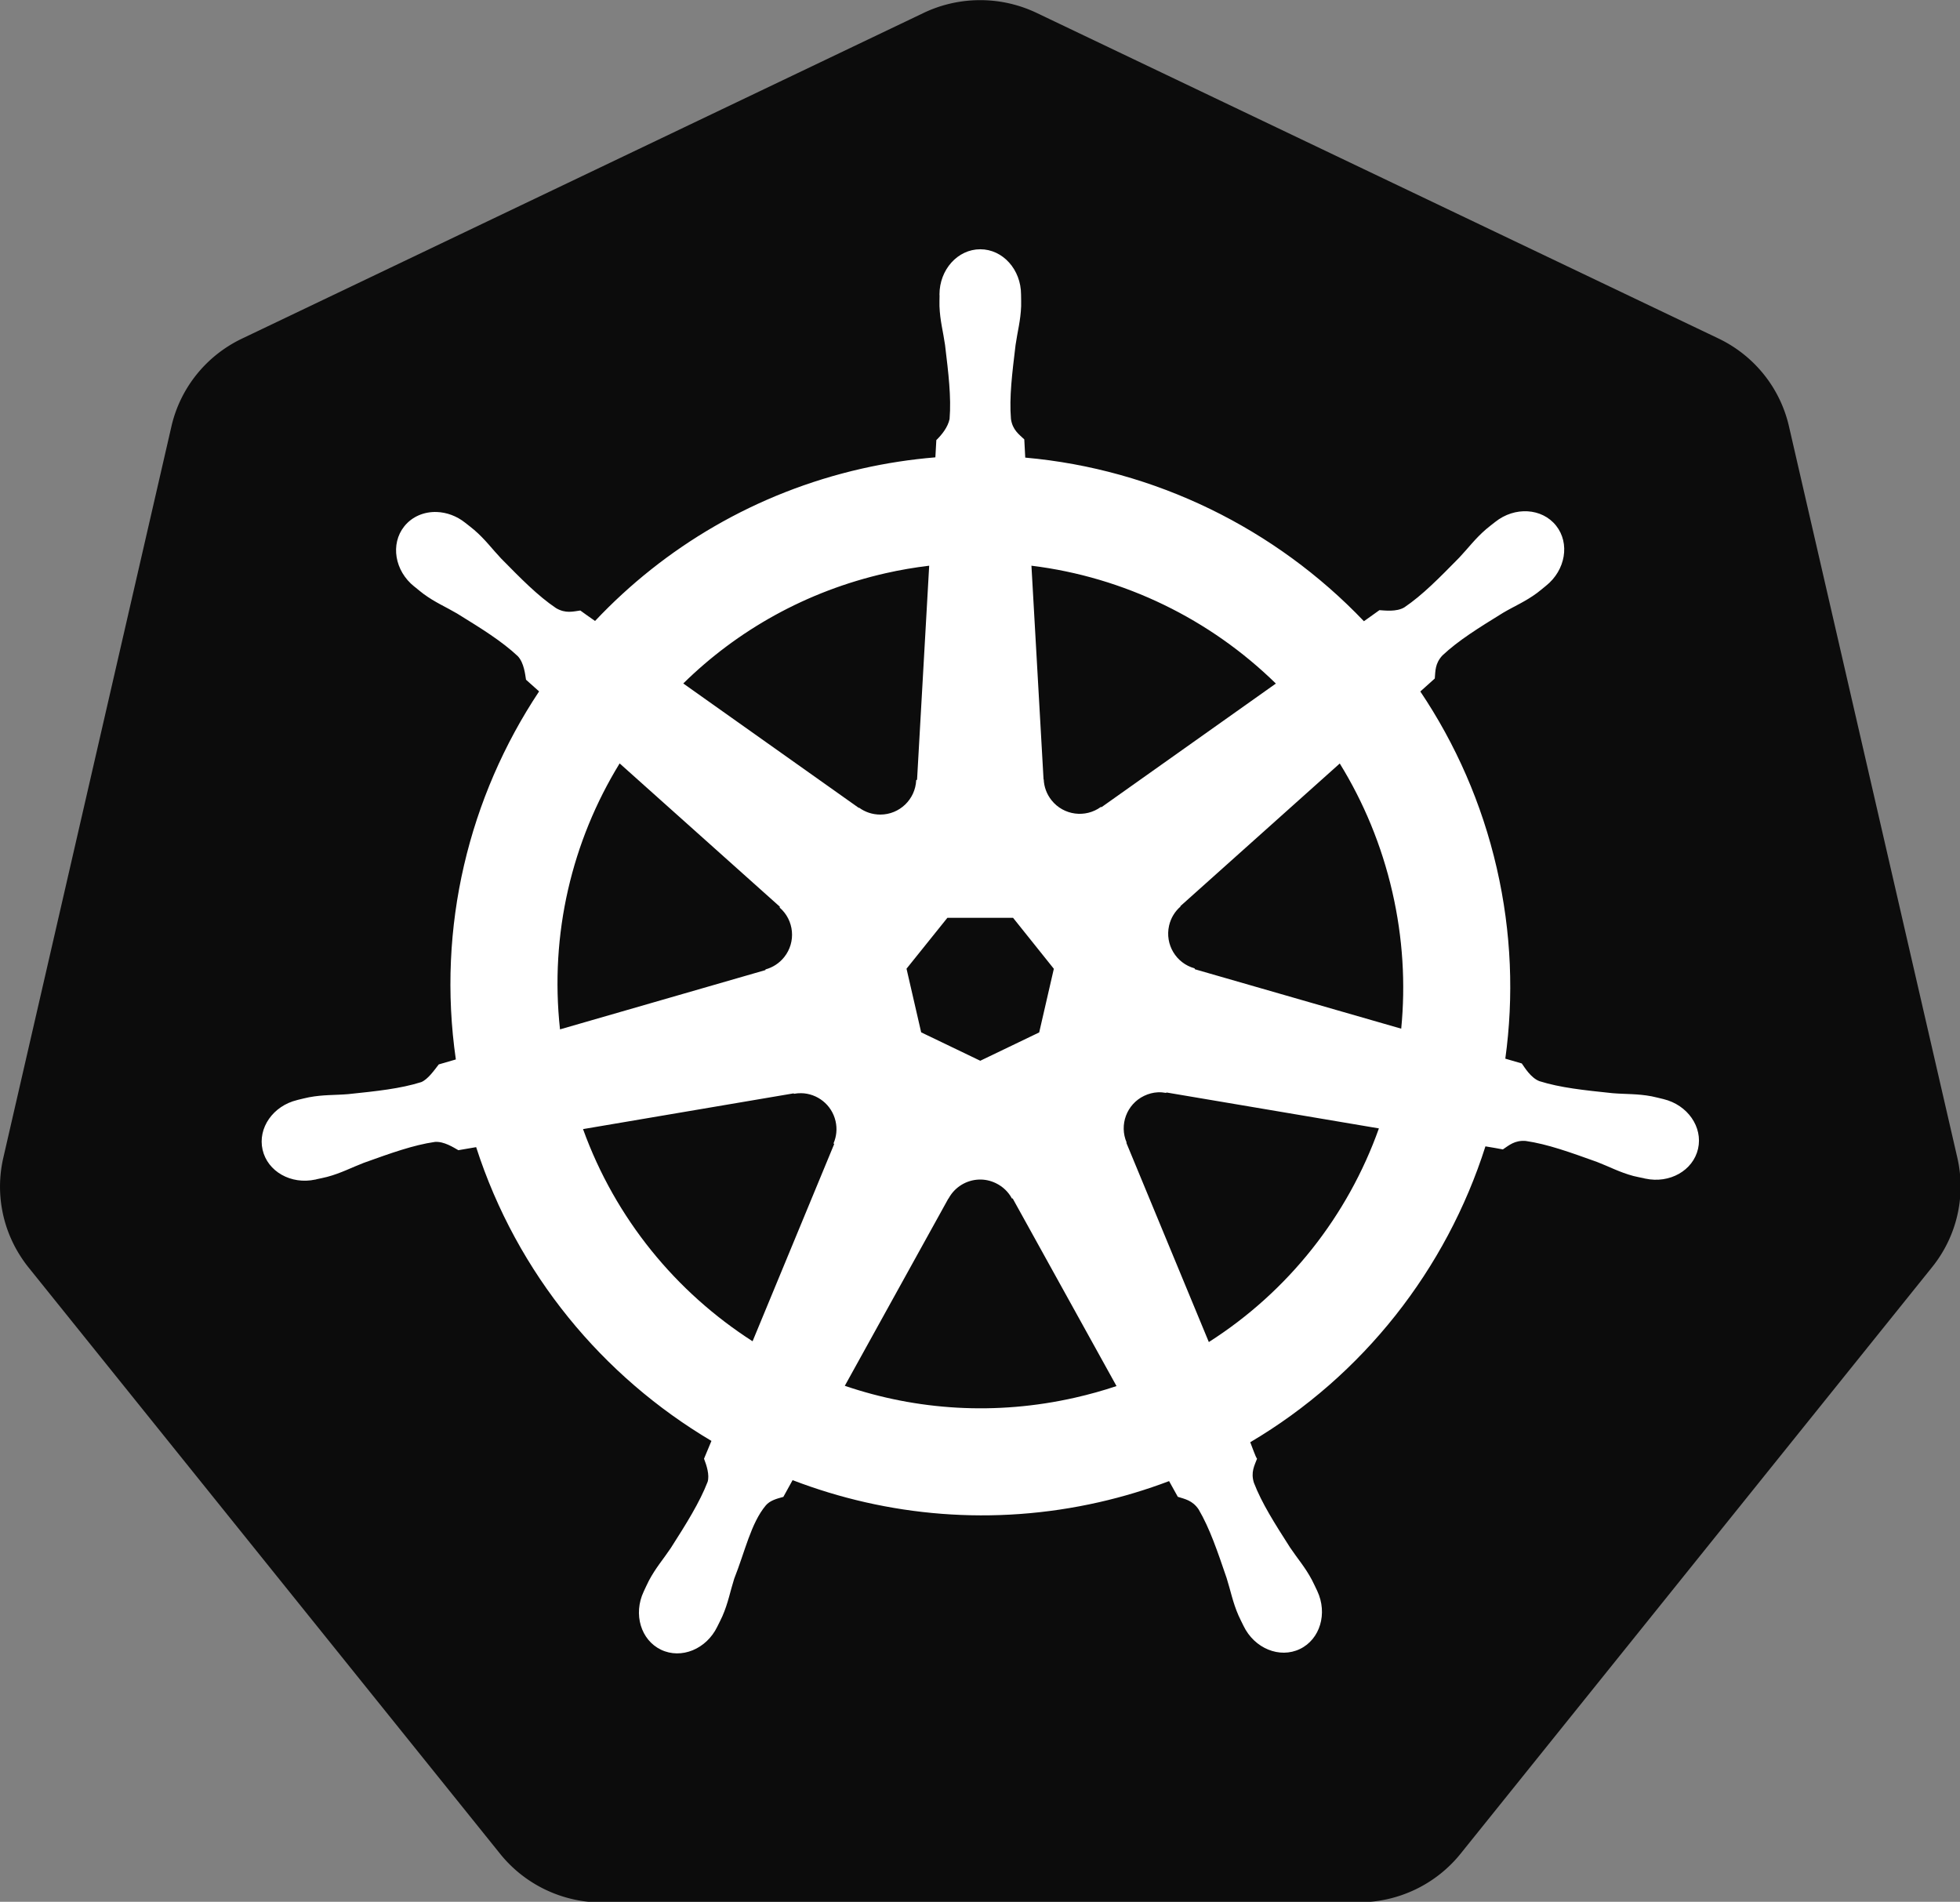 <?xml version="1.0" encoding="UTF-8" standalone="no"?>
<!-- Created with Inkscape (http://www.inkscape.org/) -->

<svg
   width="777"
   height="753.918"
   id="svg2"
   version="1.1"
   inkscape:version="1.2.1 (9c6d41e410, 2022-07-14)"
   sodipodi:docname="logo.svg"
   inkscape:export-filename="logo.png"
   inkscape:export-xdpi="444.78766"
   inkscape:export-ydpi="444.78766"
   xmlns:inkscape="http://www.inkscape.org/namespaces/inkscape"
   xmlns:sodipodi="http://sodipodi.sourceforge.net/DTD/sodipodi-0.dtd"
   xmlns="http://www.w3.org/2000/svg"
   xmlns:svg="http://www.w3.org/2000/svg"
   xmlns:rdf="http://www.w3.org/1999/02/22-rdf-syntax-ns#"
   xmlns:cc="http://creativecommons.org/ns#"
   xmlns:dc="http://purl.org/dc/elements/1.1/">
  <rect width="100%" height="100%" fill="#808080" stroke="none"/>
  <title
     id="title1221">Kubernetes logo with no border</title>
  <defs
     id="defs4" />
  <sodipodi:namedview
     id="base"
     pagecolor="#ffffff"
     bordercolor="#666666"
     borderopacity="1.0"
     inkscape:pageopacity="0.0"
     inkscape:pageshadow="2"
     inkscape:zoom="0.75130096"
     inkscape:cx="-148.40923"
     inkscape:cy="310.79423"
     inkscape:document-units="px"
     inkscape:current-layer="layer1"
     showgrid="false"
     inkscape:window-width="1795"
     inkscape:window-height="1114"
     inkscape:window-x="73"
     inkscape:window-y="36"
     inkscape:window-maximized="0"
     inkscape:snap-global="false"
     fit-margin-top="10"
     fit-margin-left="10"
     fit-margin-right="10"
     fit-margin-bottom="10"
     inkscape:showpageshadow="2"
     inkscape:pagecheckerboard="0"
     inkscape:deskcolor="#d1d1d1" />
  <g
     inkscape:label="Layer 1"
     inkscape:groupmode="layer"
     id="layer1"
     transform="translate(-21.476,-178.535)">
    <g
       id="g1350"
       transform="matrix(1.056,0,0,1.056,-1.196,-9.942)">
      <path
         style="fill:#0c0c0c;fill-opacity:1;stroke:none;stroke-width:0;stroke-miterlimit:4;stroke-dasharray:none;stroke-opacity:1"
         d="m 386.932,178.598 a 48.93,48.529 0 0 0 -18.751,4.745 L 112.306,305.603 A 48.93,48.529 0 0 0 85.831,338.524 L 22.705,613.15 a 48.93,48.529 0 0 0 6.643,37.208 48.93,48.529 0 0 0 2.782,3.862 L 209.236,874.425 a 48.93,48.529 0 0 0 38.255,18.26 l 284.018,-0.065 a 48.93,48.529 0 0 0 38.255,-18.228 L 746.806,654.154 a 48.93,48.529 0 0 0 9.457,-41.07 L 693.039,338.458 A 48.93,48.529 0 0 0 666.565,305.537 L 410.657,183.343 a 48.93,48.529 0 0 0 -23.725,-4.745 z"
         id="path3055"
         inkscape:connector-curvature="0"
         inkscape:export-filename="new.png"
         inkscape:export-xdpi="250.55"
         inkscape:export-ydpi="250.55" />
      <path
         inkscape:connector-curvature="0"
         id="path3059"
         d="m 389.467,272.057 c -8.458,8.6e-4 -15.316,7.619 -15.315,17.017 10e-6,0.144 0.029,0.282 0.033,0.425 -0.013,1.277 -0.074,2.815 -0.033,3.927 0.202,5.42 1.383,9.569 2.094,14.563 1.288,10.688 2.368,19.548 1.702,27.783 -0.648,3.105 -2.935,5.945 -4.974,7.919 l -0.36,6.479 c -9.191,0.761 -18.444,2.156 -27.685,4.254 -39.767,9.029 -74.005,29.513 -100.072,57.17 -1.691,-1.154 -4.651,-3.277 -5.531,-3.927 -2.734,0.369 -5.498,1.213 -9.097,-0.884 -6.854,-4.614 -13.096,-10.982 -20.649,-18.653 -3.461,-3.67 -5.967,-7.164 -10.079,-10.701 -0.934,-0.803 -2.359,-1.89 -3.403,-2.716 -3.215,-2.563 -7.006,-3.9 -10.668,-4.025 -4.708,-0.161 -9.24,1.68 -12.206,5.4 -5.273,6.613 -3.585,16.722 3.763,22.58 0.075,0.059 0.154,0.106 0.229,0.164 1.01,0.819 2.246,1.867 3.174,2.553 4.364,3.222 8.349,4.871 12.697,7.429 9.16,5.657 16.753,10.347 22.776,16.002 2.352,2.507 2.763,6.925 3.076,8.836 l 4.909,4.385 c -26.278,39.546 -38.439,88.393 -31.252,138.164 l -6.414,1.865 c -1.69,2.183 -4.079,5.618 -6.578,6.643 -7.88,2.482 -16.749,3.394 -27.456,4.516 -5.027,0.418 -9.364,0.169 -14.693,1.178 -1.173,0.222 -2.807,0.648 -4.091,0.949 -0.045,0.009 -0.086,0.023 -0.131,0.033 -0.07,0.016 -0.162,0.05 -0.229,0.065 -9.027,2.181 -14.826,10.478 -12.959,18.653 1.867,8.177 10.685,13.149 19.766,11.192 0.066,-0.015 0.161,-0.018 0.229,-0.033 0.103,-0.024 0.193,-0.073 0.295,-0.098 1.266,-0.278 2.852,-0.587 3.96,-0.884 5.239,-1.403 9.034,-3.464 13.744,-5.269 10.134,-3.635 18.527,-6.671 26.703,-7.854 3.415,-0.267 7.013,2.107 8.803,3.109 l 6.676,-1.145 c 15.363,47.629 47.557,86.126 88.324,110.282 l -2.782,6.676 c 1.003,2.592 2.108,6.1 1.362,8.66 -2.973,7.709 -8.064,15.845 -13.862,24.916 -2.807,4.191 -5.681,7.443 -8.214,12.239 -0.606,1.148 -1.378,2.91 -1.963,4.123 -3.936,8.422 -1.049,18.122 6.512,21.762 7.609,3.663 17.053,-0.2 21.14,-8.639 0.006,-0.012 0.027,-0.021 0.033,-0.033 0.004,-0.009 -0.004,-0.024 0,-0.033 0.582,-1.196 1.407,-2.769 1.898,-3.894 2.17,-4.971 2.892,-9.231 4.418,-14.039 4.052,-10.179 6.279,-20.859 11.857,-27.514 1.528,-1.822 4.018,-2.523 6.6,-3.215 l 3.469,-6.283 c 35.54,13.642 75.321,17.302 115.06,8.279 9.066,-2.058 17.817,-4.722 26.278,-7.919 0.975,1.729 2.787,5.053 3.272,5.89 2.624,0.854 5.488,1.294 7.821,4.745 4.173,7.13 7.028,15.566 10.505,25.754 1.526,4.808 2.28,9.068 4.451,14.039 0.495,1.133 1.315,2.728 1.898,3.927 4.079,8.466 13.553,12.343 21.173,8.672 7.56,-3.642 10.451,-13.341 6.512,-21.762 -0.585,-1.213 -1.39,-2.976 -1.996,-4.123 -2.534,-4.796 -5.406,-8.016 -8.214,-12.206 -5.799,-9.071 -10.608,-16.606 -13.581,-24.314 -1.243,-3.976 0.21,-6.448 1.178,-9.032 -0.58,-0.665 -1.821,-4.419 -2.553,-6.185 42.367,-25.015 73.616,-64.948 88.291,-111.068 1.982,0.311 5.426,0.921 6.545,1.145 2.303,-1.519 4.421,-3.501 8.574,-3.174 8.177,1.183 16.57,4.22 26.703,7.854 4.71,1.804 8.505,3.899 13.744,5.301 1.107,0.296 2.694,0.573 3.96,0.851 0.102,0.025 0.192,0.075 0.295,0.098 0.068,0.015 0.164,0.018 0.229,0.033 9.082,1.955 17.901,-3.015 19.766,-11.192 1.865,-8.175 -3.931,-16.474 -12.959,-18.653 -1.313,-0.299 -3.175,-0.806 -4.451,-1.047 -5.329,-1.009 -9.667,-0.76 -14.693,-1.178 -10.707,-1.122 -19.576,-2.034 -27.456,-4.516 -3.213,-1.246 -5.499,-5.07 -6.61,-6.643 l -6.185,-1.8 c 3.207,-23.2 2.342,-47.345 -3.207,-71.504 -5.601,-24.384 -15.499,-46.685 -28.7,-66.333 1.587,-1.442 4.583,-4.095 5.432,-4.876 0.248,-2.748 0.035,-5.629 2.88,-8.672 6.023,-5.656 13.617,-10.345 22.776,-16.002 4.348,-2.558 8.367,-4.207 12.73,-7.429 0.987,-0.729 2.334,-1.882 3.371,-2.716 7.346,-5.86 9.038,-15.968 3.763,-22.58 -5.275,-6.612 -15.495,-7.235 -22.842,-1.374 -1.046,0.828 -2.465,1.909 -3.403,2.716 -4.112,3.537 -6.651,7.031 -10.112,10.701 -7.553,7.672 -13.796,14.072 -20.649,18.686 -2.97,1.729 -7.32,1.131 -9.294,1.014 l -5.825,4.156 C 500.273,376.863 455.049,354.595 406.353,350.269 c -0.136,-2.041 -0.315,-5.729 -0.36,-6.839 -1.994,-1.908 -4.402,-3.536 -5.007,-7.658 -0.666,-8.235 0.446,-17.095 1.734,-27.783 0.711,-4.994 1.893,-9.142 2.094,-14.563 0.046,-1.232 -0.028,-3.02 -0.033,-4.352 -10e-4,-9.398 -6.857,-17.018 -15.315,-17.017 z m -19.177,118.791 -4.549,80.339 -0.327,0.164 c -0.305,7.187 -6.22,12.926 -13.483,12.926 -2.975,0 -5.721,-0.955 -7.952,-2.585 l -0.131,0.065 -65.875,-46.698 c 20.246,-19.908 46.142,-34.621 75.987,-41.397 5.452,-1.238 10.901,-2.156 16.33,-2.814 z m 38.386,0 c 34.844,4.285 67.067,20.063 91.76,44.244 l -65.45,46.404 -0.229,-0.098 c -5.809,4.243 -13.994,3.19 -18.522,-2.487 -1.855,-2.326 -2.828,-5.06 -2.945,-7.821 l -0.066,-0.033 z m -154.592,74.22 60.148,53.8 -0.065,0.327 c 5.429,4.72 6.23,12.91 1.702,18.588 -1.855,2.326 -4.338,3.886 -7.003,4.614 l -0.065,0.262 -77.1,22.253 c -3.924,-35.882 4.533,-70.763 22.384,-99.843 z m 270.339,0.033 c 8.937,14.485 15.704,30.664 19.733,48.204 3.98,17.329 4.979,34.627 3.338,51.345 l -77.492,-22.318 -0.065,-0.327 c -6.939,-1.897 -11.204,-8.955 -9.588,-16.035 0.662,-2.9 2.201,-5.354 4.287,-7.167 l -0.033,-0.164 59.821,-53.538 z M 377.13,523.023 h 24.642 l 15.315,19.144 -5.498,23.889 -22.122,10.636 -22.187,-10.668 -5.498,-23.889 z m 78.998,65.515 c 1.047,-0.053 2.09,0.042 3.109,0.229 l 0.131,-0.164 79.75,13.483 c -11.671,32.791 -34.005,61.198 -63.846,80.208 l -30.958,-74.776 0.098,-0.131 c -2.844,-6.608 0.002,-14.357 6.545,-17.508 1.675,-0.807 3.425,-1.254 5.171,-1.342 z m -133.942,0.327 c 6.086,0.085 11.545,4.309 12.959,10.505 0.662,2.9 0.34,5.774 -0.753,8.312 l 0.229,0.295 -30.63,74.023 C 275.352,663.623 252.542,636.108 240.341,602.348 l 79.063,-13.417 0.131,0.164 c 0.884,-0.163 1.781,-0.241 2.651,-0.229 z m 66.791,32.43 c 2.12,-0.078 4.271,0.357 6.316,1.342 2.68,1.291 4.751,3.323 6.054,5.76 h 0.295 l 38.975,70.424 c -5.058,1.696 -10.258,3.145 -15.577,4.352 -29.808,6.768 -59.521,4.717 -86.426,-4.451 l 38.877,-70.293 h 0.065 c 2.333,-4.361 6.757,-6.963 11.421,-7.134 z"
         style="color:#000000;font-style:normal;font-variant:normal;font-weight:normal;font-stretch:normal;font-size:medium;line-height:normal;font-family:Sans;-inkscape-font-specification:Sans;text-indent:0;text-align:start;text-decoration:none;text-decoration-line:none;letter-spacing:normal;word-spacing:normal;text-transform:none;writing-mode:lr-tb;direction:ltr;baseline-shift:baseline;text-anchor:start;display:inline;overflow:visible;visibility:visible;fill:#ffffff;fill-opacity:1;stroke:none;stroke-width:0;stroke-miterlimit:4;stroke-dasharray:none;stroke-opacity:1;marker:none;enable-background:accumulate"
         sodipodi:nodetypes="ccccccccsccccscssccsccccccccscccsccccccccccccccscccscsccsccccscscsccccccccscccscsccccsccccscscscccccccccccccccscccsccccccccccccscccccscccccccccccccccccccccccscccscccccccccscccscccc"
         inkscape:export-filename="./path3059.png"
         inkscape:export-xdpi="250.55"
         inkscape:export-ydpi="250.55" />
    </g>
  </g>
</svg>